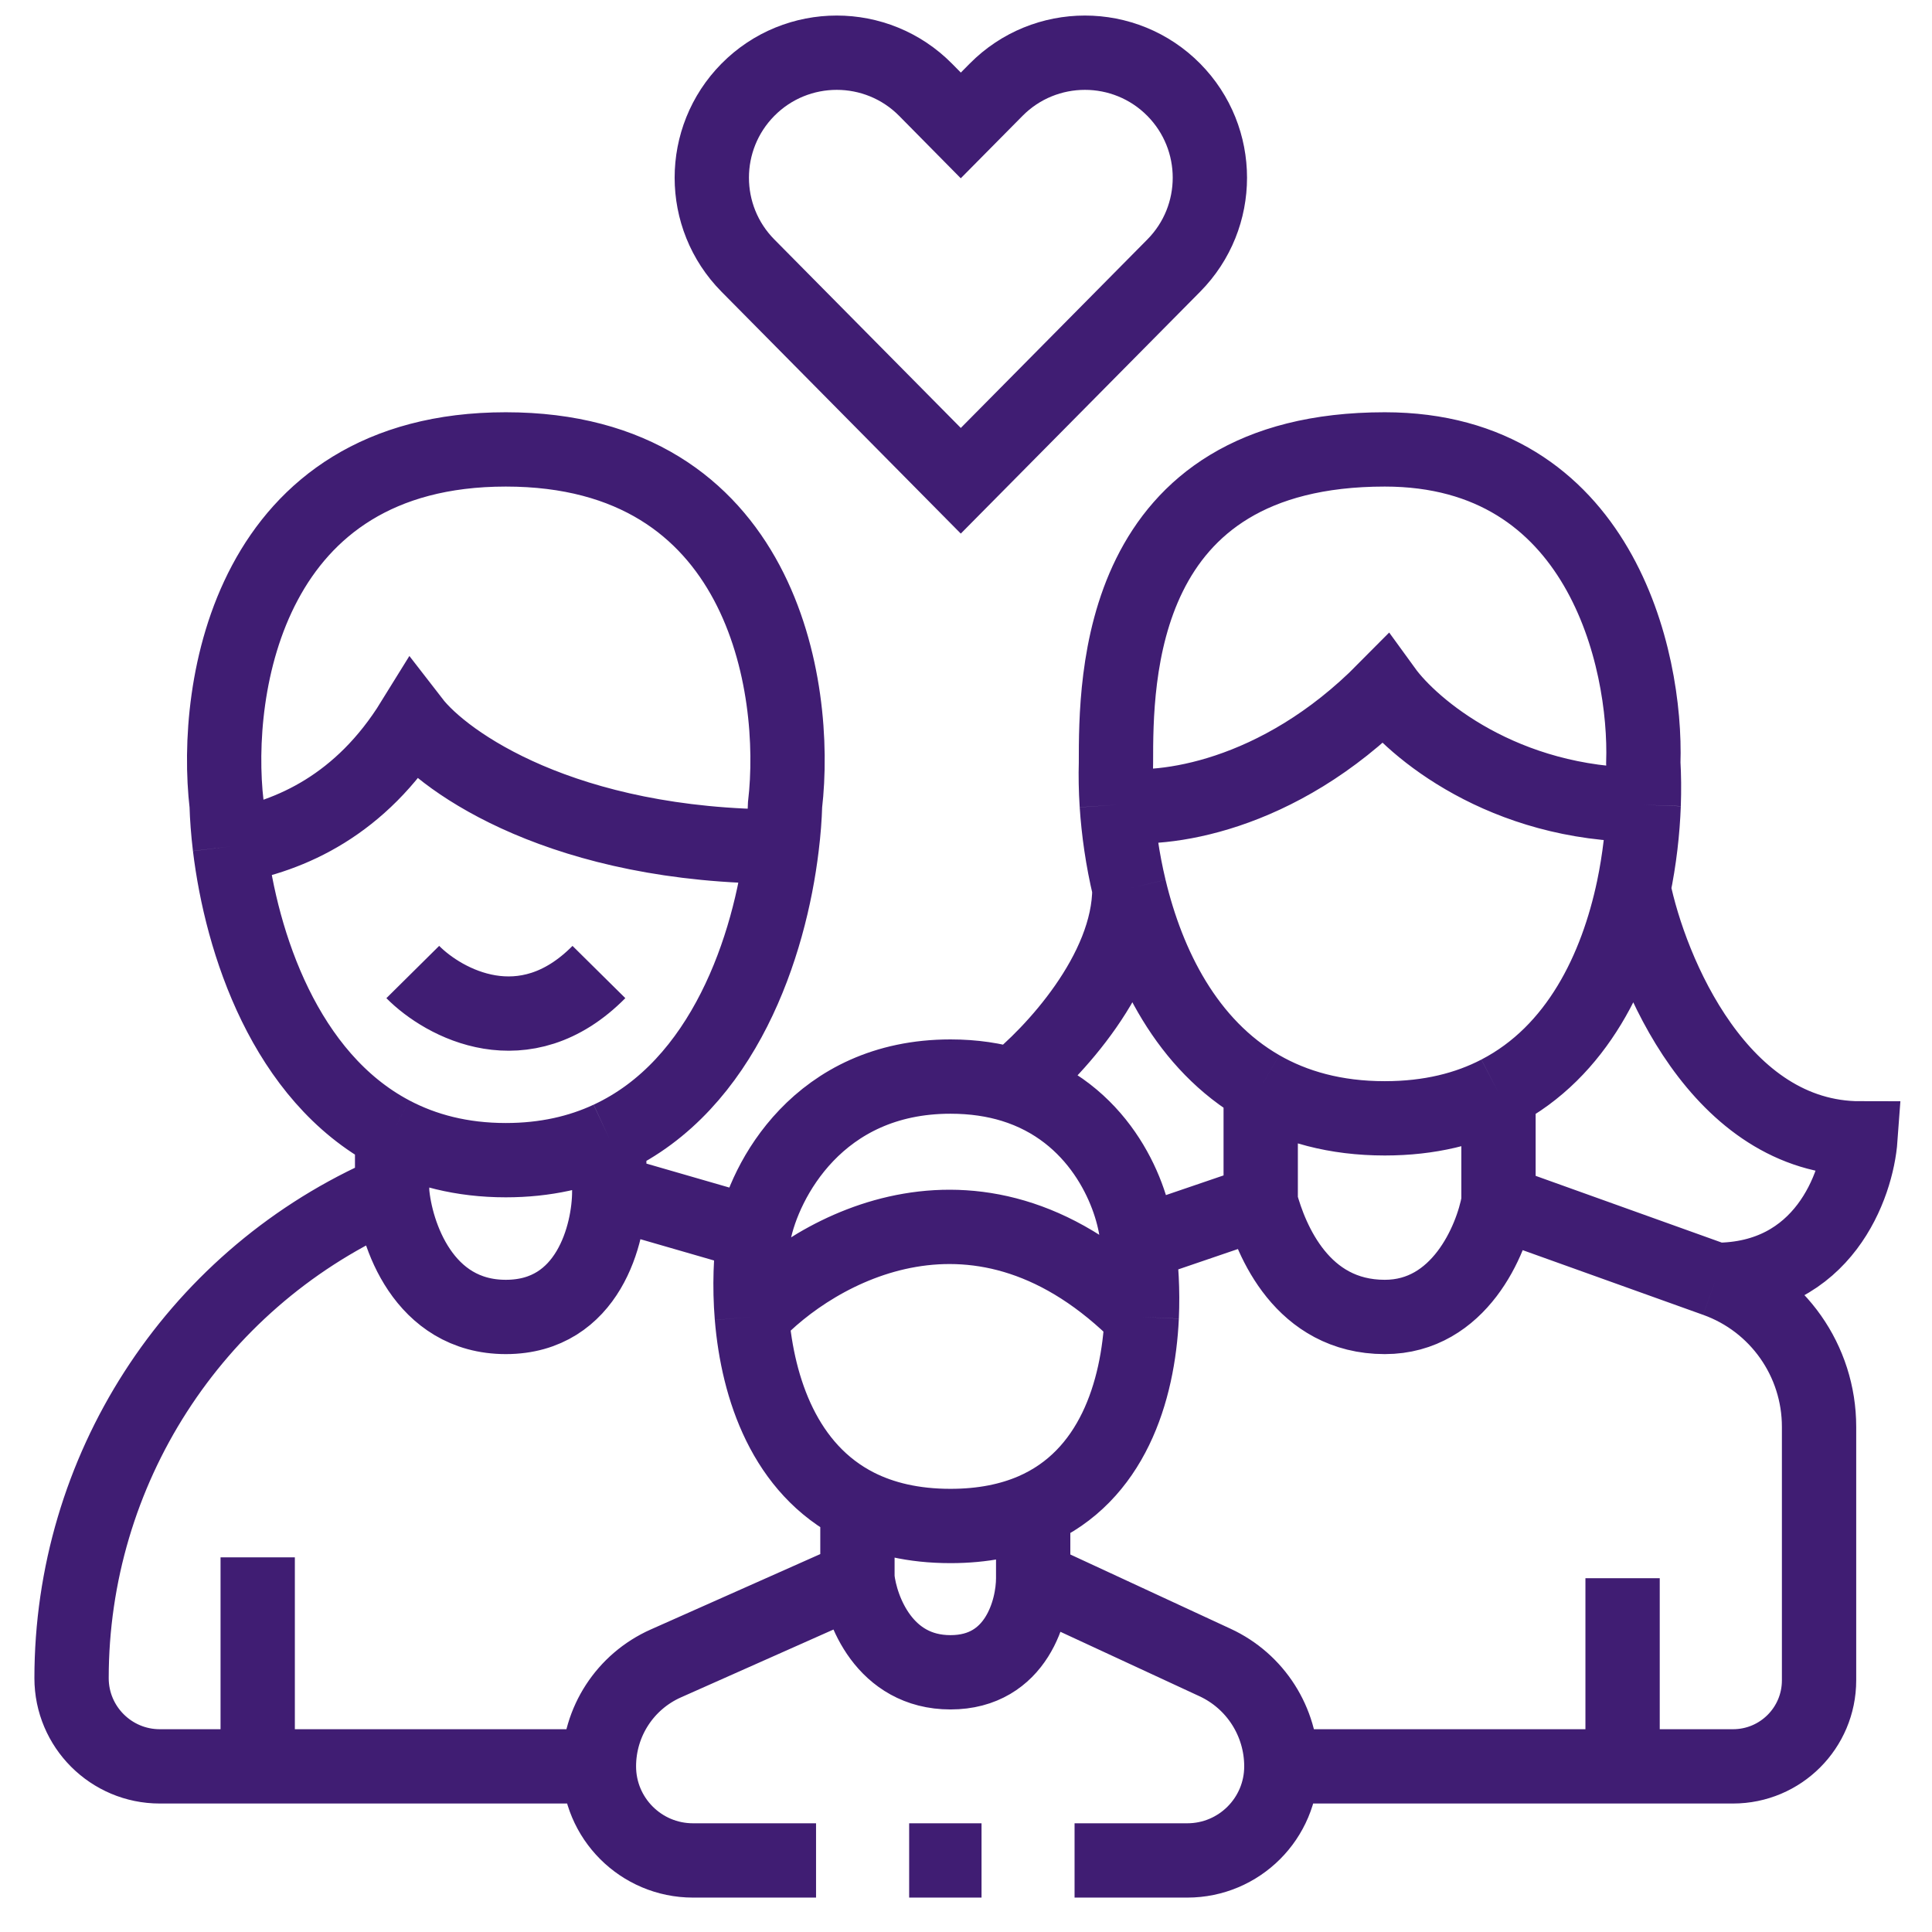 <svg width="26" height="26" viewBox="0 0 26 26" fill="none" xmlns="http://www.w3.org/2000/svg">
<path d="M5.277 16.035L5.129 16.102C2.591 17.261 0.963 19.794 0.963 22.584C0.963 23.239 1.495 23.771 2.15 23.771H3.468M5.277 16.035C5.323 16.598 5.694 17.723 6.807 17.723C7.921 17.723 8.199 16.598 8.199 16.035M5.277 16.035V15.252M8.199 16.035L10.147 16.598M8.199 16.035V15.32M10.147 16.598C10.286 15.894 11.01 14.488 12.791 14.488C13.104 14.488 13.381 14.531 13.626 14.606M10.147 16.598C10.102 16.915 10.084 17.308 10.118 17.723M10.118 17.723C10.962 16.808 13.193 15.528 15.365 17.723M10.118 17.723C10.198 18.69 10.562 19.771 11.539 20.265M15.365 17.723C15.318 18.732 14.964 19.866 13.904 20.326M15.365 17.723C15.381 17.367 15.36 17.028 15.319 16.738M8.06 23.771C8.06 24.47 8.627 25.037 9.326 25.037H10.982M8.06 23.771C8.06 23.172 8.412 22.63 8.96 22.386L11.539 21.239M8.06 23.771H3.468M11.539 21.239V20.265M11.539 21.239C11.585 21.661 11.901 22.505 12.791 22.505C13.682 22.505 13.904 21.661 13.904 21.239M11.539 20.265C11.878 20.436 12.291 20.536 12.791 20.536C13.229 20.536 13.596 20.459 13.904 20.326M13.904 21.239V20.326M13.904 21.239L16.351 22.373C16.896 22.625 17.244 23.171 17.244 23.771M14.461 25.037H15.978C16.677 25.037 17.244 24.47 17.244 23.771M3.093 11.393C3.069 11.191 3.055 11.002 3.05 10.831C2.865 9.237 3.356 6.048 6.807 6.048C10.259 6.048 10.75 9.237 10.565 10.831C10.56 11.002 10.546 11.191 10.521 11.393M3.093 11.393C3.914 11.253 4.859 10.831 5.555 9.705C5.99 10.268 7.593 11.393 10.521 11.393M3.093 11.393C3.249 12.687 3.835 14.491 5.277 15.252M10.521 11.393C10.361 12.727 9.742 14.605 8.199 15.32M5.555 13.081C5.973 13.503 7.058 14.094 8.06 13.081M5.277 15.252C5.707 15.479 6.213 15.613 6.807 15.613C7.339 15.613 7.8 15.506 8.199 15.32M3.468 20.958V23.771M17.244 23.771H21.836M20.166 16.176C20.074 16.691 19.638 17.723 18.636 17.723C17.523 17.723 17.105 16.691 16.966 16.176M20.166 16.176V14.703M20.166 16.176L23.089 17.224M16.966 16.176L15.319 16.738M16.966 16.176V14.633M15.319 16.738C15.312 16.69 15.304 16.643 15.296 16.598C15.22 16.018 14.777 14.96 13.626 14.606M16.966 14.633C17.419 14.894 17.97 15.05 18.636 15.05C19.24 15.05 19.745 14.922 20.166 14.703M16.966 14.633C15.971 14.06 15.445 12.985 15.199 11.956M20.166 14.703C21.229 14.152 21.757 13.029 21.983 11.956M13.626 14.606C14.15 14.192 15.199 13.081 15.199 11.956M15.199 11.956C15.105 11.564 15.052 11.179 15.029 10.831M21.983 11.956C22.212 13.077 23.145 15.32 25.037 15.32C24.991 15.955 24.536 17.224 23.089 17.224M21.983 11.956C22.065 11.564 22.107 11.179 22.12 10.831M23.089 17.224C23.924 17.523 24.48 18.314 24.48 19.201V22.613C24.48 23.253 23.962 23.771 23.322 23.771H21.836M15.029 10.831C15.016 10.629 15.013 10.439 15.018 10.268C15.018 9.143 15.018 6.048 18.636 6.048C21.53 6.048 22.161 8.861 22.115 10.268C22.125 10.439 22.127 10.629 22.12 10.831M15.029 10.831C15.628 10.924 17.189 10.746 18.636 9.283C19.01 9.799 20.231 10.831 22.12 10.831M21.836 23.771V21.239M12.235 25.037H13.209M12.93 6.47L15.796 3.574C16.444 2.919 16.444 1.864 15.796 1.208C15.138 0.543 14.063 0.543 13.405 1.208L12.93 1.688L12.456 1.208C11.798 0.543 10.723 0.543 10.065 1.208C9.417 1.864 9.417 2.919 10.065 3.574L12.93 6.47Z" stroke="#401D73"/>
</svg>

